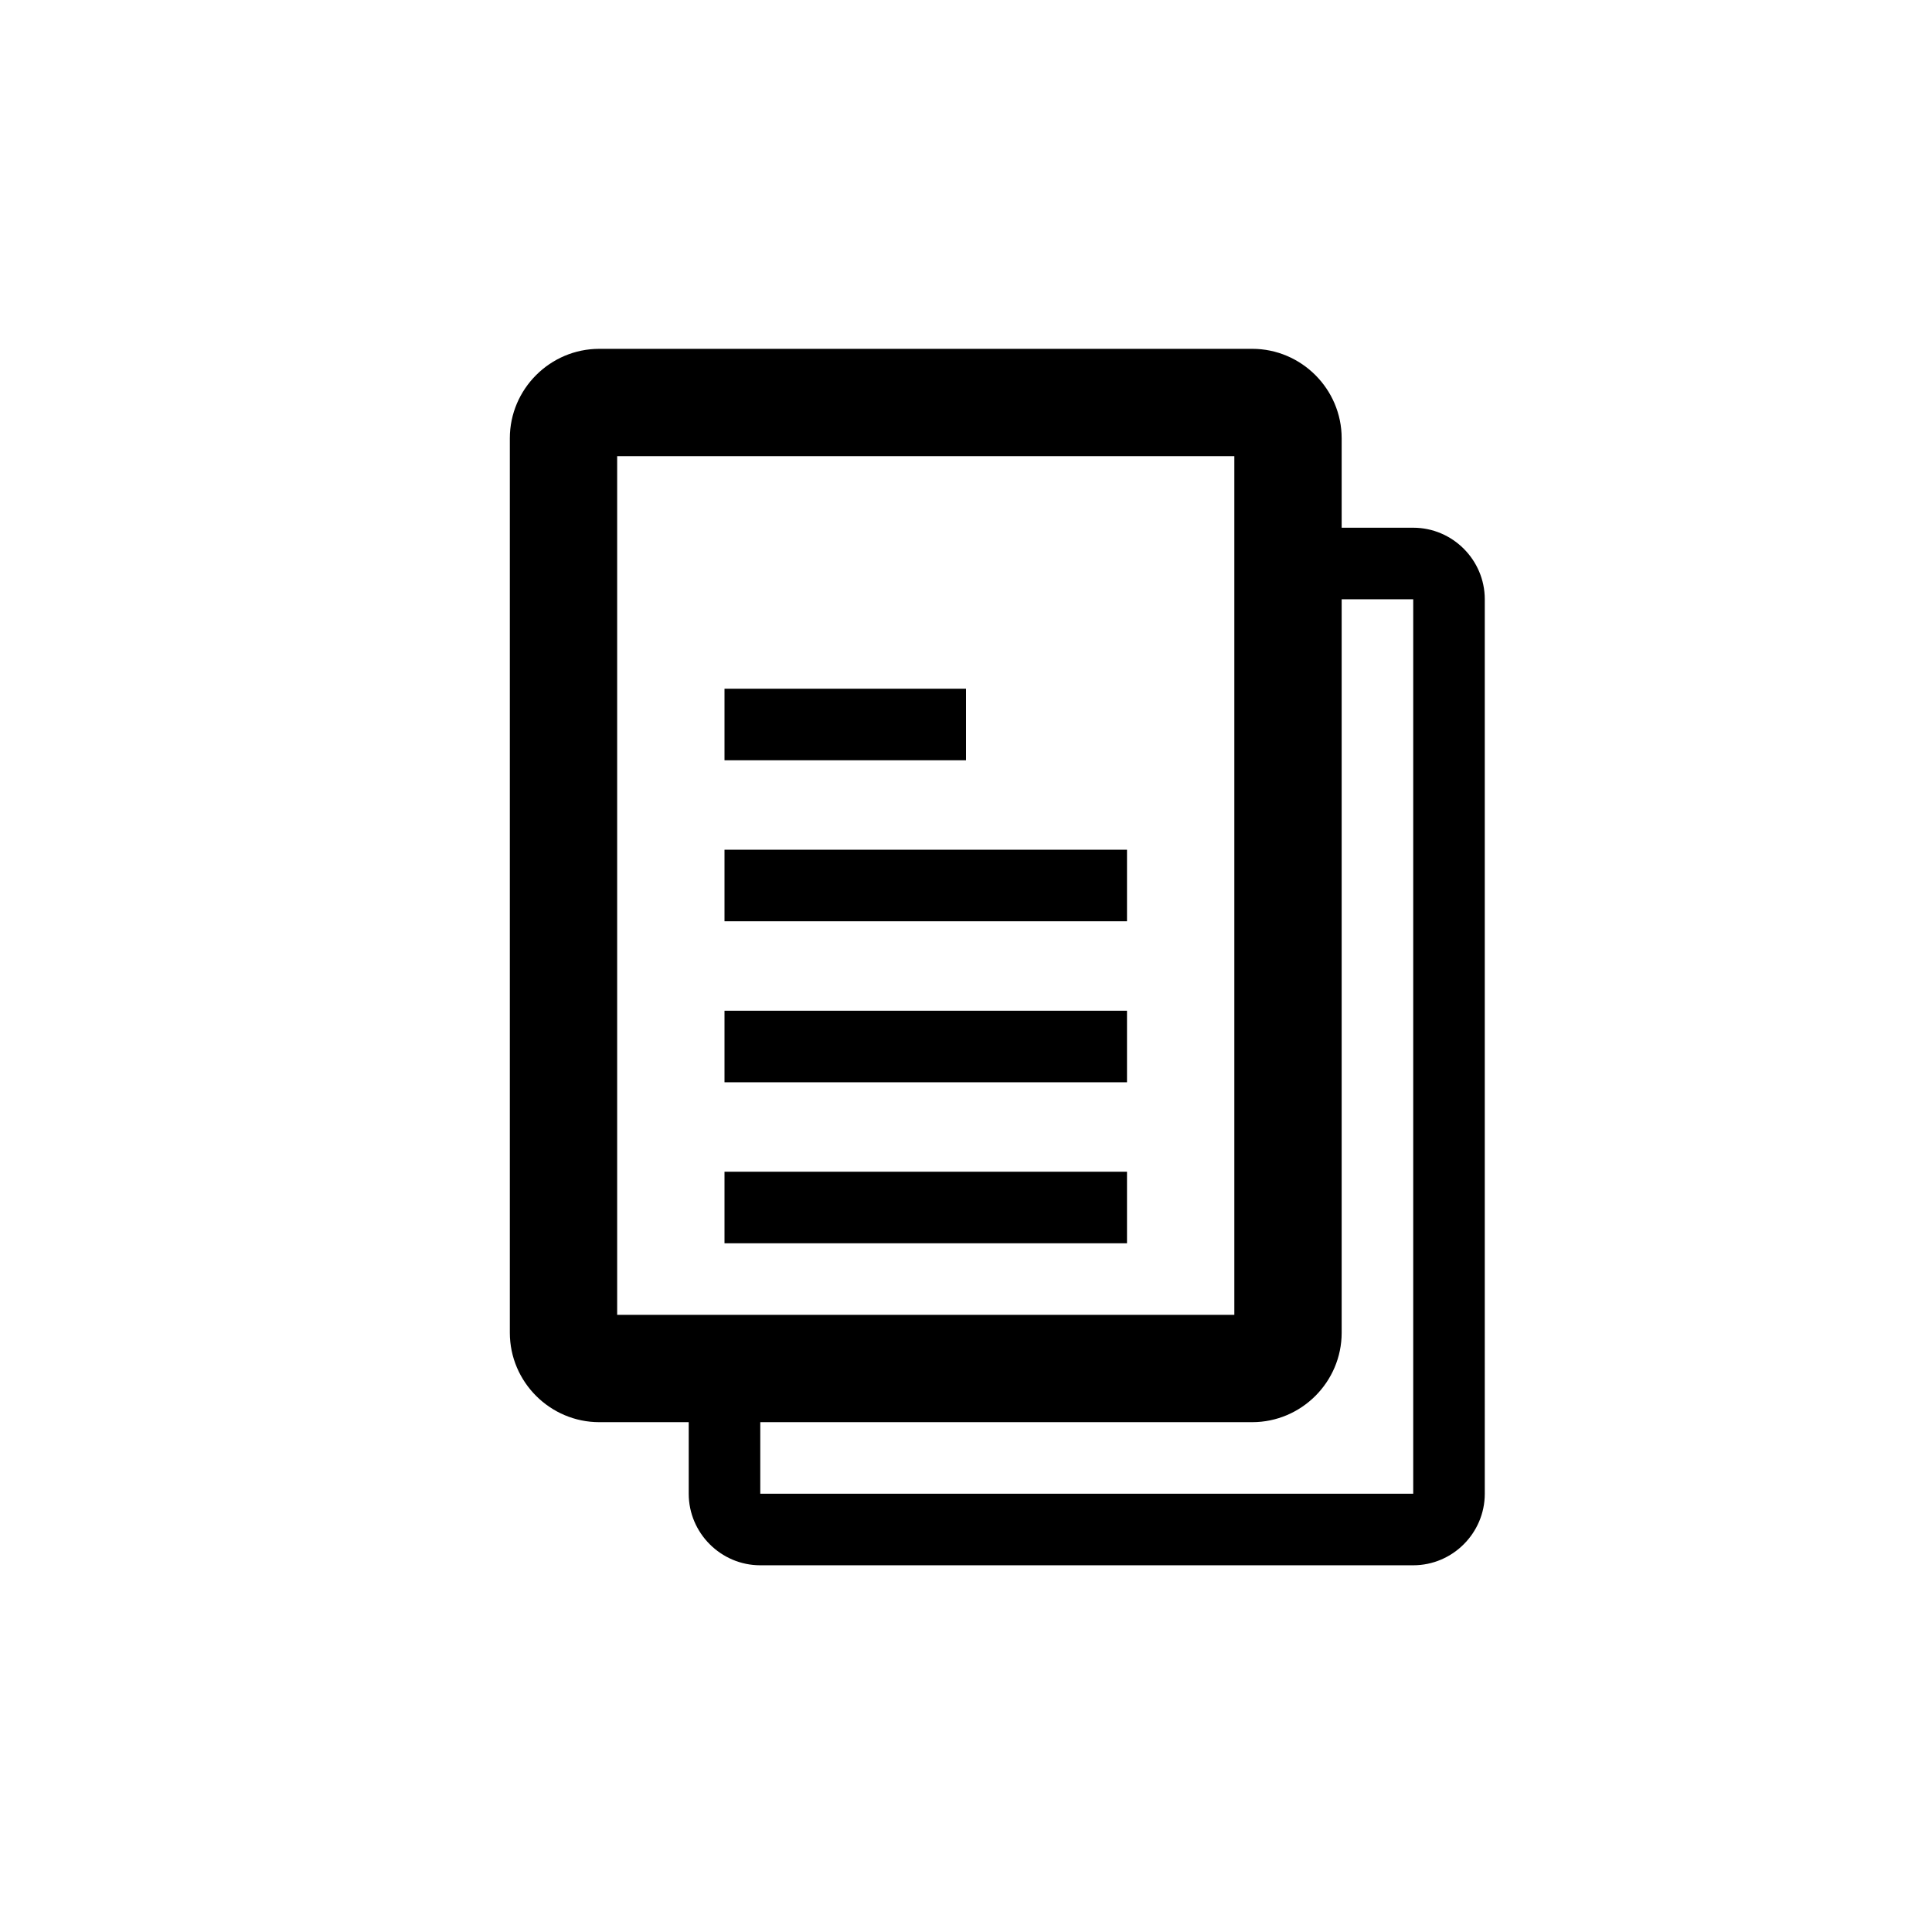 <svg xmlns="http://www.w3.org/2000/svg" xml:space="preserve" style="enable-background:new 0 0 216 216" viewBox="0 0 216 216"><path d="M158 59h-8V49c0-5.5-4.5-10-10-10H67c-5.5 0-10 4.5-10 10v100c0 5.5 4.5 10 10 10h10v8c0 4.4 3.6 8 8 8h73c4.4 0 8-3.6 8-8V67c0-4.4-3.6-8-8-8zm-89-8h69v96H69V51zm89 116H85v-8h55c5.5 0 10-4.5 10-10V67h8v100z"/><path d="M81 95h45v8H81zM81 113h45v8H81zM81 131h45v8H81zM81 77h27v8H81z"/></svg>